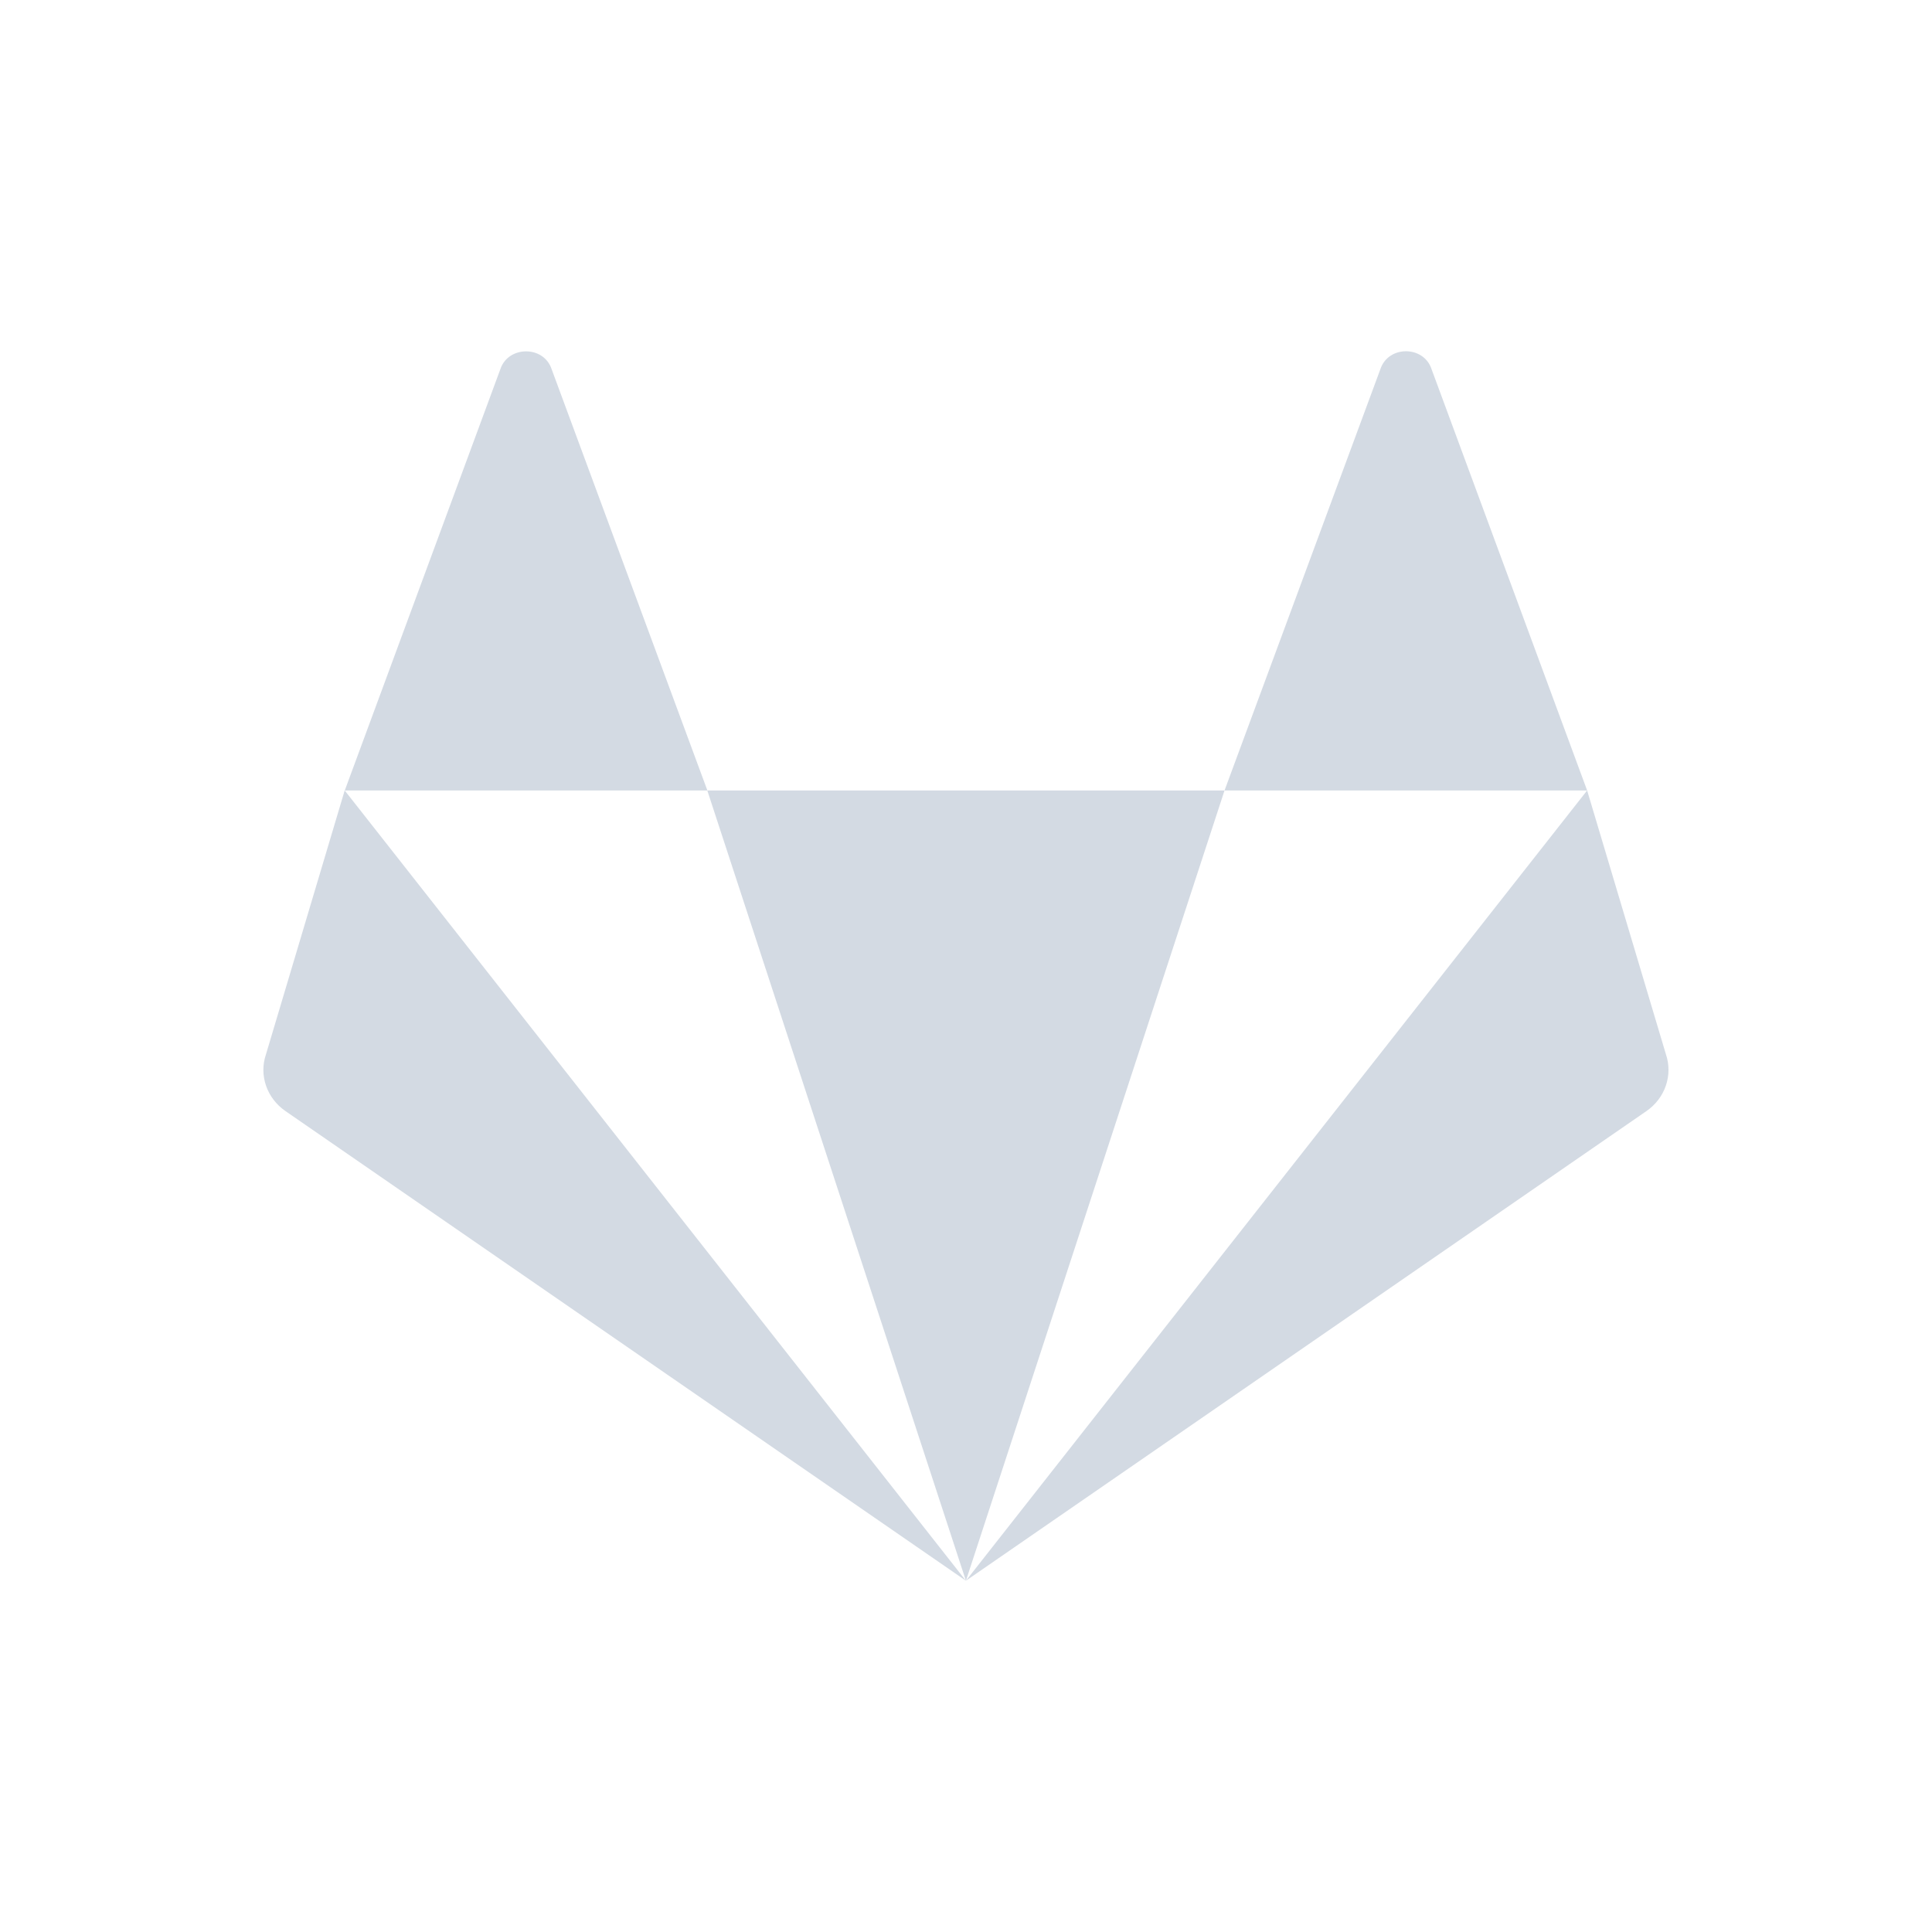 <svg width="22" height="22" version="1.1" xmlns="http://www.w3.org/2000/svg">
 <defs>
  <style id="current-color-scheme" type="text/css">.ColorScheme-Text { color:#d3dae3; } .ColorScheme-Highlight { color:#5294e2; }</style>
 </defs>
 <path class="ColorScheme-Text" d="m5.99 4.001c-0.122 0-0.245 0.066-0.291 0.199l-1.773 4.801h4.129l-1.775-4.801c-0.046-0.133-0.167-0.199-0.289-0.199zm2.064 5 2.945 8.999 2.945-8.999zm5.89 0h4.129l-1.773-4.801c-0.091-0.267-0.489-0.267-0.58 0zm4.129 0-7.074 8.999 7.748-5.347c0.214-0.147 0.304-0.41 0.223-0.648zm-7.074 8.999-7.074-8.999-0.896 3.004c-0.082 0.239 0.009 0.501 0.223 0.648z" fill="currentColor"/>
</svg>
